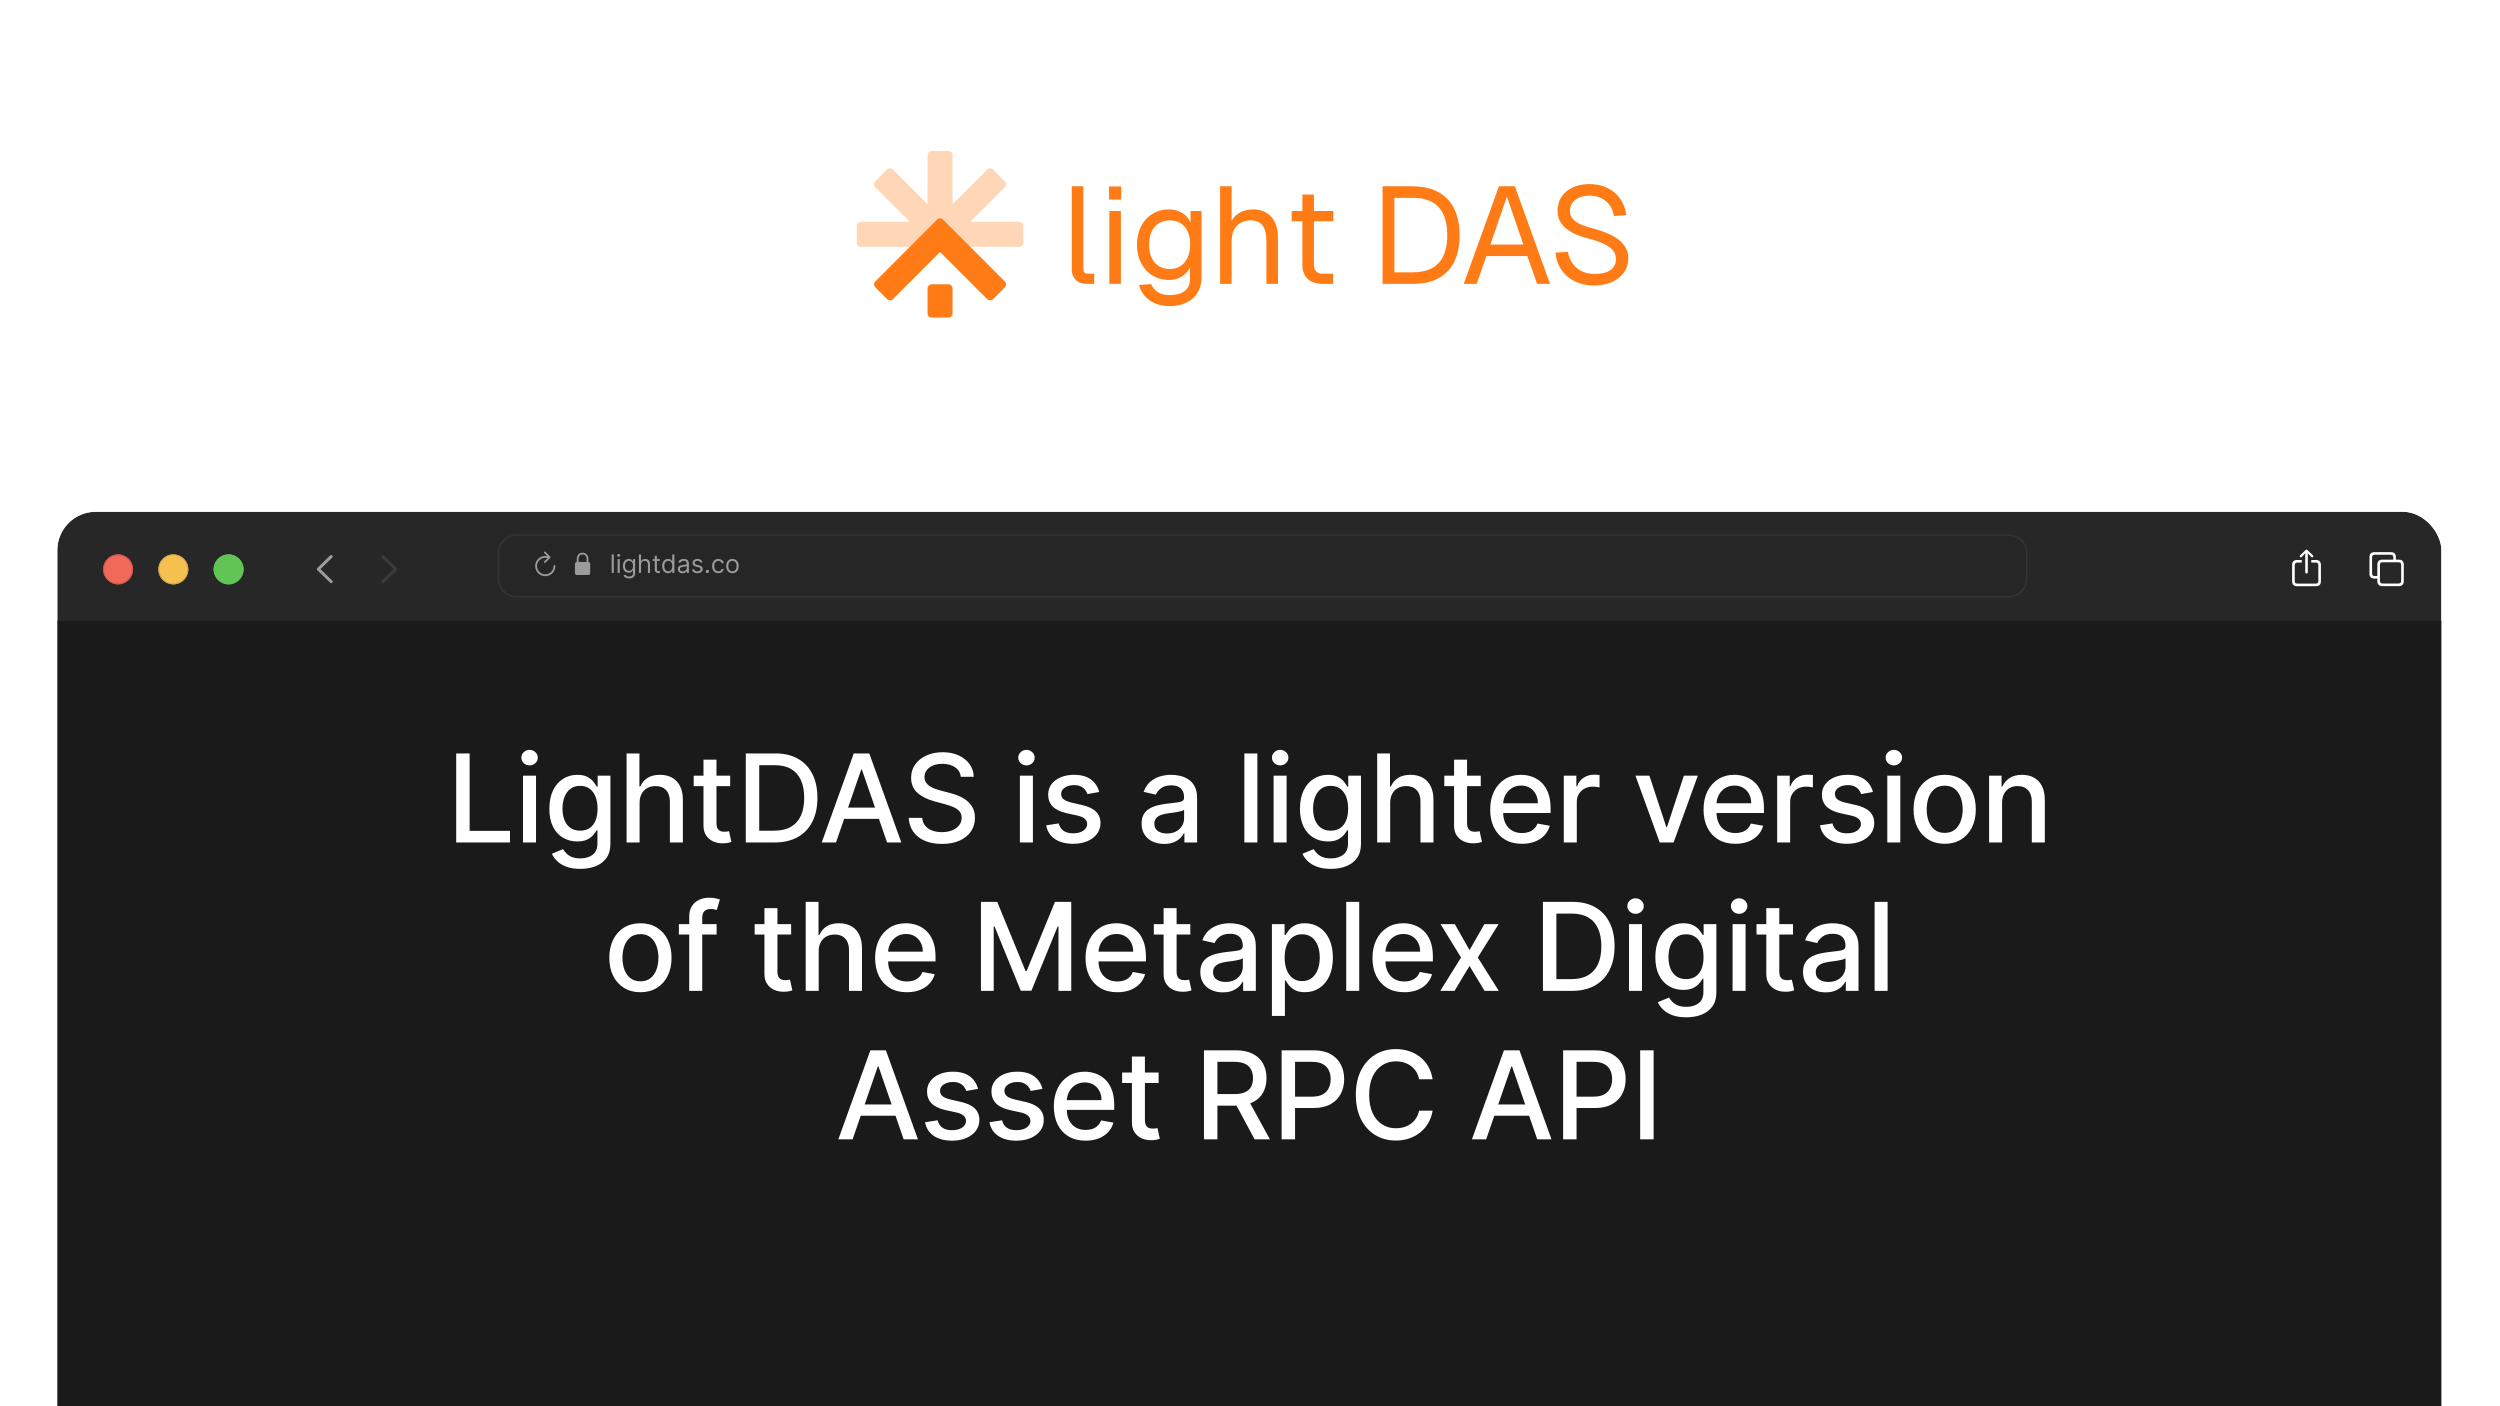 <svg width="1920" height="1080" viewBox="0 0 1920 1080" fill="none" xmlns="http://www.w3.org/2000/svg">
<g clip-path="url(#clip0_1_253)">
<rect width="1920" height="1080" fill="white"/>
<path d="M823.136 143.075H832.001V206.708C832.001 209.03 833.161 210.191 835.483 210.191H840.337V218H834.111C827.568 218 823.136 213.568 823.136 207.131V143.075ZM851.967 162.07H860.831V218H851.967V162.07ZM851.756 153.311V143.18H861.042V153.311H851.756ZM897.887 215.045C883.429 215.045 873.193 203.859 873.193 187.924C873.193 171.99 883.324 160.804 897.781 160.804C905.379 160.804 911.816 164.708 914.349 170.934V162.07H922.791V212.513C922.791 227.287 912.661 235.096 898.098 235.096C886.173 235.096 877.309 228.658 874.776 218.844L884.062 218.211C886.278 223.487 891.133 226.653 898.098 226.653C907.912 226.653 913.927 222.432 913.927 214.518V205.337C911.183 211.246 904.957 215.045 897.887 215.045ZM882.479 187.924C882.479 199.427 888.6 206.603 898.414 206.603C907.806 206.603 913.927 199.427 914.033 187.924C914.244 176.422 908.123 169.246 898.414 169.246C888.6 169.246 882.479 176.422 882.479 187.924ZM937.041 143.075H945.905V169.668C949.071 163.547 955.614 160.804 962.579 160.804C974.187 160.804 981.469 169.035 981.469 182.015V218H972.604V185.181C972.604 174.522 968.7 169.246 960.679 169.246C951.815 169.246 945.905 174.839 945.905 185.181V218H937.041V143.075ZM1000.22 149.406H1009.08V162.07H1023.96V169.879H1009.08V203.12C1009.08 207.764 1011.3 210.191 1015.73 210.191H1023.75V218H1015.73C1005.7 218 1000.22 212.618 1000.22 203.12V169.879H991.986V162.07H1000.22V149.406ZM1085.01 143.075C1108.02 143.075 1121 156.582 1121 180.643C1121 204.598 1108.33 218 1085.65 218H1061.8V143.075H1085.01ZM1070.87 209.136H1085.01C1102.64 209.136 1111.5 199.638 1111.5 180.643C1111.5 161.437 1102.64 151.939 1085.01 151.939H1070.87V209.136ZM1124.15 218L1151.17 143.075H1163.41L1190.42 218H1180.5L1173.01 196.683H1141.56L1134.07 218H1124.15ZM1144.62 187.819H1169.95L1157.29 150.989L1144.62 187.819ZM1204.1 193.412C1206 203.543 1213.18 210.402 1225 210.402C1234.6 210.402 1241.04 206.603 1241.04 199.11C1241.04 191.512 1234.5 186.869 1219.51 183.07C1207.27 180.01 1196.19 173.995 1196.19 161.964C1196.19 149.301 1206.32 141.386 1220.67 141.386C1236.71 141.386 1247.37 151.411 1248.95 165.236L1239.46 165.869C1238.08 156.477 1230.91 150.251 1220.57 150.251C1212.02 150.251 1205.69 154.788 1205.69 161.964C1205.69 171.04 1216.56 173.572 1226.05 176.211C1239.67 180.01 1250.54 186.764 1250.54 198.161C1250.54 212.09 1237.87 219.266 1224.26 219.266C1207.9 219.266 1195.87 209.241 1194.61 194.045L1204.1 193.412Z" fill="#FF7B15"/>
<path fill-rule="evenodd" clip-rule="evenodd" d="M715.561 116C713.795 116 712.363 117.432 712.363 119.198V156.796L685.777 130.21C684.529 128.961 682.504 128.961 681.255 130.21L672.21 139.255C670.961 140.504 670.961 142.529 672.21 143.777L698.796 170.363L661.198 170.363C659.432 170.363 658 171.795 658 173.561V186.352C658 188.118 659.432 189.55 661.198 189.55L782.716 189.55C784.482 189.55 785.913 188.118 785.913 186.352V173.561C785.913 171.795 784.482 170.363 782.716 170.363H745.118L771.703 143.777C772.952 142.529 772.952 140.504 771.703 139.255L762.659 130.21C761.41 128.961 759.385 128.961 758.136 130.21L731.55 156.796V119.198C731.55 117.432 730.118 116 728.352 116H715.561Z" fill="url(#paint0_linear_1_253)" fill-opacity="0.31"/>
<path fill-rule="evenodd" clip-rule="evenodd" d="M685.777 229.703L721.957 193.524L758.136 229.703C759.385 230.952 761.41 230.952 762.659 229.703L771.703 220.659C772.952 219.41 772.952 217.385 771.703 216.136L724.206 168.639C722.957 167.39 720.933 167.39 719.684 168.639L710.639 177.684C710.561 177.762 710.488 177.843 710.419 177.927L672.21 216.136C670.961 217.385 670.961 219.41 672.21 220.659L681.255 229.703C682.504 230.952 684.528 230.952 685.777 229.703ZM715.561 218.331C713.795 218.331 712.363 219.763 712.363 221.529V240.716C712.363 242.482 713.795 243.913 715.561 243.913H728.353C730.119 243.913 731.55 242.482 731.55 240.716V221.529C731.55 219.763 730.119 218.331 728.353 218.331H715.561Z" fill="#FF7B15"/>
<g filter="url(#filter0_d_1_253)">
<g clip-path="url(#clip1_1_253)">
<g filter="url(#filter1_b_1_253)">
<path d="M44 321.004C44 312.718 50.718 306 59.004 306H1860C1868.28 306 1875 312.718 1875 321.004V390.244H44V321.004Z" fill="#272727"/>
<g clip-path="url(#clip2_1_253)">
<path d="M1771.41 353.439C1771.95 353.439 1772.4 352.991 1772.4 352.468V339.677L1772.32 337.808L1773.17 338.693L1775.05 340.71C1775.23 340.91 1775.49 341.009 1775.72 341.009C1776.25 341.009 1776.63 340.636 1776.63 340.125C1776.63 339.863 1776.53 339.664 1776.35 339.477L1772.14 335.417C1771.89 335.168 1771.66 335.081 1771.41 335.081C1771.17 335.081 1770.94 335.168 1770.69 335.417L1766.48 339.477C1766.3 339.664 1766.18 339.863 1766.18 340.125C1766.18 340.636 1766.57 341.009 1767.08 341.009C1767.33 341.009 1767.59 340.91 1767.77 340.71L1769.66 338.693L1770.51 337.808L1770.42 339.677V352.468C1770.42 352.991 1770.88 353.439 1771.41 353.439ZM1764.27 363.191H1778.55C1781.15 363.191 1782.46 361.896 1782.46 359.33V346.9C1782.46 344.335 1781.15 343.039 1778.55 343.039H1775.08V345.045H1778.51C1779.75 345.045 1780.46 345.717 1780.46 347.012V359.218C1780.46 360.513 1779.75 361.186 1778.51 361.186H1764.29C1763.05 361.186 1762.36 360.513 1762.36 359.218V347.012C1762.36 345.717 1763.05 345.045 1764.29 345.045H1767.74V343.039H1764.27C1761.66 343.039 1760.35 344.335 1760.35 346.9V359.33C1760.35 361.896 1761.66 363.191 1764.27 363.191Z" fill="white"/>
<path d="M1823.66 357.349H1825.79V359.254C1825.79 361.82 1827.09 363.115 1829.7 363.115H1842.21C1844.8 363.115 1846.11 361.82 1846.11 359.254V346.65C1846.11 344.084 1844.8 342.789 1842.21 342.789H1840.06V340.884C1840.06 338.318 1838.76 337.023 1836.17 337.023H1823.66C1821.05 337.023 1819.75 338.318 1819.75 340.884V353.488C1819.75 356.053 1821.05 357.349 1823.66 357.349ZM1823.69 355.343C1822.44 355.343 1821.76 354.671 1821.76 353.376V340.996C1821.76 339.7 1822.44 339.028 1823.69 339.028H1836.13C1837.36 339.028 1838.06 339.7 1838.06 340.996V342.789H1829.7C1827.09 342.789 1825.79 344.072 1825.79 346.65V355.343H1823.69ZM1829.73 361.11C1828.49 361.11 1827.8 360.437 1827.8 359.142V346.762C1827.8 345.467 1828.49 344.794 1829.73 344.794H1842.17C1843.4 344.794 1844.1 345.467 1844.1 346.762V359.142C1844.1 360.437 1843.4 361.11 1842.17 361.11H1829.73Z" fill="white"/>
</g>
<g clip-path="url(#clip3_1_253)">
<path d="M253.561 360.526L243.684 350.886C243.447 350.649 243.323 350.363 243.323 350.052C243.323 349.728 243.46 349.416 243.696 349.217L253.561 339.565C253.772 339.353 254.046 339.229 254.37 339.229C255.018 339.229 255.503 339.727 255.503 340.374C255.503 340.673 255.379 340.972 255.18 341.184L246.113 350.052L255.18 358.919C255.379 359.131 255.503 359.418 255.503 359.729C255.503 360.377 255.018 360.862 254.37 360.862C254.046 360.862 253.772 360.738 253.561 360.526Z" fill="#9D9D9D"/>
<path d="M293.989 360.875C294.312 360.875 294.586 360.75 294.798 360.539L304.675 350.886C304.911 350.649 305.036 350.363 305.036 350.052C305.036 349.728 304.911 349.429 304.675 349.217L294.811 339.577C294.586 339.353 294.312 339.229 293.989 339.229C293.341 339.229 292.855 339.727 292.855 340.374C292.855 340.673 292.98 340.972 293.179 341.184L302.246 350.052L293.179 358.919C292.98 359.131 292.855 359.418 292.855 359.729C292.855 360.377 293.341 360.875 293.989 360.875Z" fill="#7A7A7A" fill-opacity="0.25"/>
</g>
<g filter="url(#filter2_i_1_253)">
<path fill-rule="evenodd" clip-rule="evenodd" d="M90.679 361.774C97.041 361.774 102.198 356.617 102.198 350.255C102.198 343.894 97.041 338.737 90.679 338.737C84.318 338.737 79.161 343.894 79.161 350.255C79.161 356.617 84.318 361.774 90.679 361.774Z" fill="#F06959"/>
</g>
<path d="M101.823 350.255C101.823 356.41 96.834 361.399 90.679 361.399C84.525 361.399 79.536 356.41 79.536 350.255C79.536 344.101 84.525 339.112 90.679 339.112C96.834 339.112 101.823 344.101 101.823 350.255Z" stroke="#CE5347" stroke-width="0.75"/>
<g filter="url(#filter3_i_1_253)">
<path fill-rule="evenodd" clip-rule="evenodd" d="M133.116 361.774C139.477 361.774 144.634 356.617 144.634 350.255C144.634 343.894 139.477 338.737 133.116 338.737C126.754 338.737 121.597 343.894 121.597 350.255C121.597 356.617 126.754 361.774 133.116 361.774Z" fill="#F4C151"/>
</g>
<path d="M144.259 350.255C144.259 356.41 139.27 361.399 133.116 361.399C126.961 361.399 121.972 356.41 121.972 350.255C121.972 344.101 126.961 339.112 133.116 339.112C139.27 339.112 144.259 344.101 144.259 350.255Z" stroke="#D6A243" stroke-width="0.75"/>
<g filter="url(#filter4_i_1_253)">
<path fill-rule="evenodd" clip-rule="evenodd" d="M175.552 361.774C181.913 361.774 187.07 356.617 187.07 350.255C187.07 343.894 181.913 338.737 175.552 338.737C169.19 338.737 164.033 343.894 164.033 350.255C164.033 356.617 169.19 361.774 175.552 361.774Z" fill="#61C454"/>
</g>
<path d="M186.695 350.255C186.695 356.41 181.706 361.399 175.552 361.399C169.398 361.399 164.409 356.41 164.409 350.255C164.409 344.101 169.398 339.112 175.552 339.112C181.706 339.112 186.695 344.101 186.695 350.255Z" stroke="#5BC74B" stroke-width="0.75"/>
<path d="M382.893 337.872C382.893 330.171 389.136 323.928 396.836 323.928H1542.62C1550.32 323.928 1556.56 330.171 1556.56 337.872V357.271C1556.56 364.972 1550.32 371.214 1542.62 371.214H396.836C389.135 371.214 382.893 364.972 382.893 357.271V337.872Z" fill="#262626" stroke="#333333" stroke-width="1.212"/>
<path d="M418.446 345.319C418.666 345.319 418.833 345.248 418.956 345.116L422.578 341.477C422.736 341.327 422.798 341.151 422.798 340.949C422.798 340.756 422.719 340.562 422.578 340.422L418.956 336.747C418.833 336.606 418.657 336.536 418.446 336.536C418.051 336.536 417.752 336.852 417.752 337.257C417.752 337.441 417.822 337.617 417.945 337.758L420.292 340.061C419.791 339.973 419.281 339.921 418.771 339.921C414.464 339.921 411 343.376 411 347.684C411 352 414.464 355.464 418.771 355.464C423.079 355.464 426.534 352 426.534 347.684C426.534 347.262 426.236 346.954 425.805 346.954C425.392 346.954 425.119 347.262 425.119 347.684C425.119 351.218 422.297 354.049 418.771 354.049C415.246 354.049 412.415 351.218 412.415 347.684C412.415 344.158 415.246 341.336 418.771 341.336C419.44 341.336 420.055 341.389 420.583 341.503L417.954 344.114C417.822 344.255 417.752 344.431 417.752 344.615C417.752 345.02 418.051 345.319 418.446 345.319Z" fill="#9B9B9B"/>
<path d="M443.222 354.576H451.592C452.726 354.576 453.28 354.014 453.28 352.783V346.33C453.28 345.222 452.823 344.65 451.882 344.554V342.338C451.882 339.024 449.711 337.424 447.407 337.424C445.104 337.424 442.932 339.024 442.932 342.338V344.598C442.071 344.73 441.534 345.292 441.534 346.33V352.783C441.534 354.014 442.088 354.576 443.222 354.576ZM444.348 342.154C444.348 339.947 445.763 338.778 447.407 338.778C449.051 338.778 450.467 339.947 450.467 342.154V344.545L444.348 344.554V342.154Z" fill="#9B9B9B"/>
<path d="M471.411 338.814V353H469.776V338.814H471.411ZM474.327 353V342.361H475.962V353H474.327ZM475.158 340.587C474.84 340.587 474.565 340.479 474.334 340.262C474.108 340.045 473.994 339.784 473.994 339.479C473.994 339.174 474.108 338.913 474.334 338.696C474.565 338.479 474.84 338.371 475.158 338.371C475.477 338.371 475.749 338.479 475.975 338.696C476.206 338.913 476.322 339.174 476.322 339.479C476.322 339.784 476.206 340.045 475.975 340.262C475.749 340.479 475.477 340.587 475.158 340.587ZM483.172 357.211C482.383 357.211 481.704 357.11 481.136 356.907C480.568 356.708 480.094 356.445 479.716 356.117C479.342 355.794 479.044 355.447 478.822 355.078L480.124 354.164C480.272 354.358 480.459 354.579 480.686 354.829C480.912 355.083 481.221 355.302 481.614 355.487C482.011 355.676 482.53 355.771 483.172 355.771C484.031 355.771 484.74 355.563 485.299 355.147C485.857 354.732 486.137 354.081 486.137 353.194V351.033H485.998C485.878 351.227 485.707 351.467 485.486 351.753C485.269 352.035 484.955 352.287 484.544 352.508C484.137 352.725 483.588 352.834 482.895 352.834C482.036 352.834 481.265 352.631 480.582 352.224C479.903 351.818 479.365 351.227 478.968 350.451C478.575 349.675 478.379 348.733 478.379 347.625C478.379 346.535 478.571 345.586 478.954 344.778C479.337 343.965 479.87 343.337 480.554 342.894C481.237 342.446 482.027 342.222 482.923 342.222C483.616 342.222 484.165 342.338 484.571 342.568C484.982 342.795 485.296 343.053 485.513 343.344C485.735 343.631 485.906 343.866 486.026 344.051H486.192V342.361H487.772V353.305C487.772 354.219 487.564 354.963 487.148 355.535C486.737 356.112 486.183 356.535 485.486 356.803C484.793 357.075 484.022 357.211 483.172 357.211ZM483.117 351.365C483.773 351.365 484.327 351.215 484.779 350.915C485.232 350.615 485.576 350.183 485.811 349.62C486.047 349.056 486.165 348.382 486.165 347.597C486.165 346.831 486.049 346.154 485.818 345.568C485.587 344.981 485.246 344.522 484.793 344.189C484.341 343.857 483.782 343.691 483.117 343.691C482.424 343.691 481.847 343.866 481.385 344.217C480.928 344.568 480.584 345.039 480.353 345.63C480.127 346.221 480.014 346.877 480.014 347.597C480.014 348.336 480.129 348.989 480.36 349.557C480.595 350.121 480.942 350.564 481.399 350.887C481.861 351.206 482.433 351.365 483.117 351.365ZM492.321 346.6V353H490.686V338.814H492.321V344.023H492.459C492.708 343.473 493.082 343.037 493.581 342.714C494.085 342.386 494.754 342.222 495.59 342.222C496.315 342.222 496.95 342.368 497.495 342.658C498.04 342.945 498.462 343.386 498.762 343.981C499.067 344.573 499.22 345.325 499.22 346.24V353H497.585V346.35C497.585 345.505 497.365 344.852 496.927 344.39C496.493 343.924 495.89 343.691 495.119 343.691C494.583 343.691 494.103 343.804 493.678 344.03C493.258 344.256 492.925 344.586 492.681 345.02C492.441 345.455 492.321 345.981 492.321 346.6ZM506.759 342.361V343.746H501.245V342.361H506.759ZM502.852 339.812H504.487V349.952C504.487 350.414 504.554 350.76 504.688 350.991C504.827 351.218 505.002 351.37 505.214 351.448C505.432 351.522 505.66 351.559 505.9 351.559C506.08 351.559 506.228 351.55 506.344 351.532C506.459 351.508 506.551 351.49 506.621 351.476L506.953 352.945C506.842 352.986 506.688 353.028 506.489 353.069C506.29 353.115 506.039 353.139 505.734 353.139C505.272 353.139 504.82 353.039 504.376 352.841C503.938 352.642 503.573 352.34 503.282 351.933C502.996 351.527 502.852 351.014 502.852 350.396V339.812ZM513.043 353.222C512.157 353.222 511.374 352.998 510.695 352.55C510.016 352.097 509.485 351.46 509.102 350.638C508.719 349.811 508.527 348.835 508.527 347.708C508.527 346.591 508.719 345.621 509.102 344.799C509.485 343.977 510.019 343.342 510.702 342.894C511.385 342.446 512.175 342.222 513.071 342.222C513.764 342.222 514.311 342.338 514.713 342.568C515.119 342.795 515.428 343.053 515.641 343.344C515.858 343.631 516.026 343.866 516.146 344.051H516.285V338.814H517.92V353H516.34V351.365H516.146C516.026 351.559 515.855 351.804 515.634 352.1C515.412 352.39 515.096 352.651 514.685 352.882C514.274 353.109 513.727 353.222 513.043 353.222ZM513.265 351.753C513.921 351.753 514.475 351.582 514.927 351.241C515.38 350.894 515.724 350.416 515.959 349.807C516.195 349.193 516.313 348.484 516.313 347.68C516.313 346.886 516.197 346.191 515.966 345.595C515.735 344.995 515.394 344.529 514.941 344.196C514.489 343.859 513.93 343.691 513.265 343.691C512.572 343.691 511.995 343.868 511.533 344.224C511.076 344.575 510.732 345.053 510.501 345.658C510.275 346.258 510.162 346.932 510.162 347.68C510.162 348.438 510.277 349.126 510.508 349.744C510.744 350.359 511.09 350.848 511.547 351.213C512.009 351.573 512.581 351.753 513.265 351.753ZM524.193 353.249C523.519 353.249 522.907 353.122 522.358 352.868C521.808 352.61 521.372 352.238 521.049 351.753C520.725 351.264 520.564 350.673 520.564 349.98C520.564 349.37 520.684 348.876 520.924 348.498C521.164 348.114 521.485 347.814 521.887 347.597C522.289 347.38 522.732 347.219 523.217 347.112C523.706 347.001 524.198 346.914 524.692 346.849C525.339 346.766 525.863 346.704 526.264 346.662C526.671 346.616 526.966 346.54 527.151 346.434C527.34 346.327 527.435 346.143 527.435 345.879V345.824C527.435 345.141 527.248 344.609 526.874 344.231C526.505 343.852 525.944 343.663 525.191 343.663C524.41 343.663 523.799 343.834 523.355 344.175C522.912 344.517 522.6 344.882 522.42 345.27L520.869 344.716C521.146 344.069 521.515 343.566 521.977 343.206C522.443 342.841 522.951 342.587 523.501 342.444C524.055 342.296 524.6 342.222 525.135 342.222C525.477 342.222 525.87 342.264 526.313 342.347C526.761 342.425 527.193 342.589 527.608 342.839C528.028 343.088 528.377 343.464 528.654 343.968C528.931 344.471 529.07 345.145 529.07 345.99V353H527.435V351.559H527.352C527.241 351.79 527.056 352.037 526.798 352.3C526.539 352.564 526.195 352.788 525.766 352.972C525.336 353.157 524.812 353.249 524.193 353.249ZM524.443 351.781C525.089 351.781 525.634 351.654 526.077 351.4C526.525 351.146 526.862 350.818 527.089 350.416C527.32 350.015 527.435 349.592 527.435 349.149V347.653C527.366 347.736 527.213 347.812 526.978 347.881C526.747 347.946 526.479 348.004 526.174 348.054C525.874 348.101 525.581 348.142 525.295 348.179C525.013 348.211 524.784 348.239 524.609 348.262C524.184 348.318 523.787 348.408 523.418 348.532C523.053 348.652 522.757 348.835 522.531 349.079C522.309 349.32 522.199 349.647 522.199 350.063C522.199 350.631 522.409 351.061 522.829 351.351C523.254 351.638 523.792 351.781 524.443 351.781ZM539.512 344.743L538.043 345.159C537.951 344.914 537.815 344.676 537.635 344.446C537.459 344.21 537.219 344.016 536.914 343.864C536.609 343.711 536.219 343.635 535.744 343.635C535.092 343.635 534.55 343.785 534.116 344.085C533.686 344.381 533.472 344.757 533.472 345.214C533.472 345.621 533.619 345.942 533.915 346.177C534.21 346.413 534.672 346.609 535.3 346.766L536.88 347.154C537.831 347.385 538.54 347.738 539.006 348.214C539.472 348.685 539.706 349.292 539.706 350.035C539.706 350.645 539.53 351.19 539.179 351.67C538.833 352.15 538.348 352.529 537.725 352.806C537.101 353.083 536.376 353.222 535.55 353.222C534.464 353.222 533.566 352.986 532.855 352.515C532.144 352.044 531.694 351.356 531.504 350.451L533.056 350.063C533.204 350.636 533.483 351.065 533.894 351.351C534.31 351.638 534.852 351.781 535.522 351.781C536.284 351.781 536.889 351.619 537.337 351.296C537.789 350.968 538.016 350.576 538.016 350.118C538.016 349.749 537.886 349.44 537.628 349.19C537.369 348.936 536.972 348.747 536.436 348.622L534.663 348.207C533.689 347.976 532.973 347.618 532.516 347.133C532.063 346.644 531.837 346.032 531.837 345.298C531.837 344.697 532.005 344.166 532.343 343.704C532.684 343.243 533.148 342.88 533.735 342.617C534.326 342.354 534.995 342.222 535.744 342.222C536.796 342.222 537.623 342.453 538.223 342.915C538.828 343.377 539.258 343.986 539.512 344.743ZM543.28 353.111C542.938 353.111 542.645 352.988 542.4 352.744C542.155 352.499 542.033 352.206 542.033 351.864C542.033 351.522 542.155 351.229 542.4 350.984C542.645 350.74 542.938 350.617 543.28 350.617C543.621 350.617 543.915 350.74 544.159 350.984C544.404 351.229 544.526 351.522 544.526 351.864C544.526 352.09 544.469 352.298 544.353 352.487C544.242 352.677 544.092 352.829 543.903 352.945C543.718 353.055 543.511 353.111 543.28 353.111ZM551.704 353.222C550.707 353.222 549.848 352.986 549.127 352.515C548.407 352.044 547.853 351.395 547.465 350.569C547.077 349.742 546.883 348.798 546.883 347.736C546.883 346.655 547.082 345.702 547.479 344.875C547.881 344.044 548.439 343.395 549.155 342.929C549.876 342.458 550.716 342.222 551.676 342.222C552.425 342.222 553.099 342.361 553.699 342.638C554.299 342.915 554.791 343.303 555.174 343.801C555.558 344.3 555.796 344.882 555.888 345.547H554.253C554.129 345.062 553.851 344.633 553.422 344.259C552.997 343.88 552.425 343.691 551.704 343.691C551.067 343.691 550.508 343.857 550.028 344.189C549.552 344.517 549.181 344.981 548.913 345.582C548.65 346.177 548.518 346.877 548.518 347.68C548.518 348.502 548.647 349.218 548.906 349.828C549.169 350.437 549.538 350.91 550.014 351.248C550.494 351.585 551.058 351.753 551.704 351.753C552.129 351.753 552.515 351.679 552.861 351.532C553.207 351.384 553.5 351.171 553.741 350.894C553.981 350.617 554.152 350.285 554.253 349.897H555.888C555.796 350.525 555.567 351.091 555.202 351.594C554.842 352.093 554.364 352.49 553.768 352.785C553.177 353.076 552.489 353.222 551.704 353.222ZM562.522 353.222C561.561 353.222 560.719 352.993 559.994 352.536C559.273 352.079 558.71 351.439 558.303 350.617C557.902 349.795 557.701 348.835 557.701 347.736C557.701 346.627 557.902 345.66 558.303 344.833C558.71 344.007 559.273 343.365 559.994 342.908C560.719 342.451 561.561 342.222 562.522 342.222C563.482 342.222 564.323 342.451 565.043 342.908C565.768 343.365 566.332 344.007 566.733 344.833C567.14 345.66 567.343 346.627 567.343 347.736C567.343 348.835 567.14 349.795 566.733 350.617C566.332 351.439 565.768 352.079 565.043 352.536C564.323 352.993 563.482 353.222 562.522 353.222ZM562.522 351.753C563.251 351.753 563.852 351.566 564.323 351.192C564.794 350.818 565.142 350.326 565.369 349.717C565.595 349.107 565.708 348.447 565.708 347.736C565.708 347.025 565.595 346.362 565.369 345.748C565.142 345.134 564.794 344.637 564.323 344.259C563.852 343.88 563.251 343.691 562.522 343.691C561.792 343.691 561.192 343.88 560.721 344.259C560.25 344.637 559.901 345.134 559.675 345.748C559.449 346.362 559.336 347.025 559.336 347.736C559.336 348.447 559.449 349.107 559.675 349.717C559.901 350.326 560.25 350.818 560.721 351.192C561.192 351.566 561.792 351.753 562.522 351.753Z" fill="#9B9B9B"/>
</g>
<g clip-path="url(#clip4_1_253)">
<rect width="1831" height="2051.44" transform="translate(44 389.858)" fill="#1A1A1A"/>
</g>
</g>
</g>
<path d="M350.363 647V578.636H360.678V638.121H391.655V647H350.363ZM401.681 647V595.727H411.662V647H401.681ZM406.721 587.816C404.985 587.816 403.494 587.237 402.248 586.08C401.024 584.901 400.412 583.499 400.412 581.874C400.412 580.228 401.024 578.826 402.248 577.668C403.494 576.489 404.985 575.899 406.721 575.899C408.457 575.899 409.937 576.489 411.161 577.668C412.407 578.826 413.03 580.228 413.03 581.874C413.03 583.499 412.407 584.901 411.161 586.08C409.937 587.237 408.457 587.816 406.721 587.816ZM445.646 667.295C441.574 667.295 438.069 666.761 435.131 665.693C432.216 664.625 429.835 663.212 427.988 661.454C426.141 659.696 424.761 657.771 423.849 655.679L432.427 652.141C433.028 653.12 433.829 654.155 434.831 655.245C435.854 656.358 437.234 657.304 438.97 658.082C440.728 658.861 442.987 659.251 445.746 659.251C449.529 659.251 452.656 658.327 455.126 656.48C457.596 654.655 458.832 651.74 458.832 647.734V637.653H458.197C457.596 638.744 456.729 639.957 455.594 641.292C454.481 642.627 452.945 643.784 450.987 644.763C449.029 645.743 446.481 646.232 443.343 646.232C439.293 646.232 435.643 645.286 432.394 643.395C429.167 641.481 426.608 638.666 424.716 634.95C422.847 631.211 421.912 626.616 421.912 621.163C421.912 615.711 422.836 611.038 424.683 607.143C426.552 603.249 429.112 600.267 432.361 598.197C435.61 596.106 439.293 595.06 443.41 595.06C446.592 595.06 449.162 595.594 451.121 596.662C453.079 597.708 454.603 598.932 455.694 600.334C456.806 601.736 457.663 602.971 458.264 604.039H458.998V595.727H468.779V648.135C468.779 652.541 467.755 656.157 465.708 658.984C463.661 661.81 460.89 663.902 457.396 665.259C453.925 666.617 450.008 667.295 445.646 667.295ZM445.546 637.954C448.417 637.954 450.842 637.286 452.823 635.951C454.826 634.594 456.339 632.657 457.363 630.143C458.409 627.606 458.932 624.568 458.932 621.03C458.932 617.58 458.42 614.543 457.396 611.917C456.372 609.291 454.87 607.244 452.89 605.775C450.909 604.284 448.461 603.538 445.546 603.538C442.542 603.538 440.038 604.317 438.035 605.875C436.033 607.411 434.519 609.502 433.496 612.151C432.494 614.799 431.993 617.759 431.993 621.03C431.993 624.39 432.505 627.339 433.529 629.876C434.553 632.413 436.066 634.393 438.069 635.817C440.094 637.242 442.586 637.954 445.546 637.954ZM491.205 616.557V647H481.225V578.636H491.072V604.072H491.706C492.908 601.313 494.744 599.121 497.214 597.496C499.684 595.872 502.911 595.06 506.894 595.06C510.41 595.06 513.481 595.783 516.107 597.229C518.756 598.676 520.803 600.835 522.249 603.705C523.718 606.554 524.453 610.114 524.453 614.387V647H514.472V615.589C514.472 611.828 513.504 608.913 511.568 606.843C509.632 604.751 506.939 603.705 503.49 603.705C501.131 603.705 499.016 604.206 497.147 605.207C495.3 606.209 493.842 607.678 492.774 609.614C491.728 611.527 491.205 613.842 491.205 616.557ZM560.765 595.727V603.739H532.759V595.727H560.765ZM540.27 583.443H550.251V631.945C550.251 633.881 550.54 635.339 551.118 636.318C551.697 637.275 552.443 637.932 553.355 638.288C554.29 638.621 555.302 638.788 556.393 638.788C557.194 638.788 557.895 638.733 558.496 638.621C559.096 638.51 559.564 638.421 559.898 638.354L561.7 646.599C561.121 646.822 560.298 647.045 559.23 647.267C558.162 647.512 556.827 647.645 555.224 647.668C552.598 647.712 550.15 647.245 547.88 646.266C545.611 645.286 543.775 643.773 542.373 641.726C540.971 639.679 540.27 637.108 540.27 634.015V583.443ZM594.9 647H572.769V578.636H595.601C602.3 578.636 608.052 580.005 612.859 582.742C617.666 585.457 621.349 589.363 623.908 594.459C626.489 599.533 627.78 605.619 627.78 612.718C627.78 619.839 626.478 625.959 623.875 631.077C621.293 636.196 617.555 640.135 612.659 642.894C607.763 645.631 601.843 647 594.9 647ZM583.083 637.987H594.333C599.54 637.987 603.868 637.008 607.318 635.05C610.767 633.069 613.349 630.21 615.062 626.471C616.776 622.71 617.632 618.126 617.632 612.718C617.632 607.355 616.776 602.804 615.062 599.065C613.371 595.327 610.845 592.489 607.485 590.553C604.124 588.617 599.952 587.649 594.967 587.649H583.083V637.987ZM642.045 647H631.096L655.698 578.636H667.615L692.216 647H681.267L661.94 591.054H661.406L642.045 647ZM643.881 620.229H679.398V628.908H643.881V620.229ZM737.884 596.595C737.528 593.435 736.059 590.987 733.478 589.251C730.896 587.493 727.647 586.614 723.731 586.614C720.927 586.614 718.501 587.059 716.454 587.95C714.406 588.817 712.815 590.019 711.68 591.555C710.567 593.068 710.011 594.793 710.011 596.729C710.011 598.353 710.389 599.755 711.146 600.935C711.925 602.114 712.938 603.104 714.184 603.906C715.452 604.684 716.81 605.341 718.256 605.875C719.703 606.387 721.094 606.81 722.429 607.143L729.105 608.879C731.286 609.413 733.522 610.137 735.814 611.049C738.107 611.961 740.232 613.163 742.19 614.654C744.148 616.145 745.728 617.992 746.93 620.195C748.154 622.398 748.766 625.036 748.766 628.107C748.766 631.979 747.765 635.417 745.762 638.421C743.781 641.425 740.899 643.795 737.116 645.531C733.355 647.267 728.804 648.135 723.464 648.135C718.345 648.135 713.917 647.323 710.178 645.698C706.439 644.074 703.513 641.77 701.399 638.788C699.285 635.784 698.116 632.223 697.894 628.107H708.242C708.442 630.577 709.243 632.635 710.645 634.282C712.07 635.906 713.883 637.119 716.086 637.92C718.312 638.699 720.749 639.089 723.397 639.089C726.312 639.089 728.905 638.633 731.174 637.72C733.467 636.786 735.269 635.495 736.582 633.848C737.895 632.179 738.552 630.232 738.552 628.006C738.552 625.981 737.973 624.323 736.816 623.033C735.681 621.742 734.134 620.674 732.176 619.828C730.24 618.982 728.048 618.237 725.6 617.592L717.522 615.388C712.047 613.897 707.708 611.705 704.503 608.812C701.321 605.92 699.73 602.092 699.73 597.33C699.73 593.391 700.798 589.952 702.934 587.015C705.071 584.077 707.964 581.796 711.613 580.172C715.263 578.525 719.38 577.702 723.964 577.702C728.593 577.702 732.677 578.514 736.215 580.138C739.776 581.763 742.58 584 744.627 586.848C746.674 589.674 747.742 592.923 747.831 596.595H737.884ZM783.288 647V595.727H793.269V647H783.288ZM788.328 587.816C786.592 587.816 785.101 587.237 783.855 586.08C782.631 584.901 782.019 583.499 782.019 581.874C782.019 580.228 782.631 578.826 783.855 577.668C785.101 576.489 786.592 575.899 788.328 575.899C790.064 575.899 791.544 576.489 792.768 577.668C794.014 578.826 794.637 580.228 794.637 581.874C794.637 583.499 794.014 584.901 792.768 586.08C791.544 587.237 790.064 587.816 788.328 587.816ZM844.177 608.245L835.131 609.847C834.753 608.69 834.152 607.589 833.328 606.543C832.527 605.497 831.437 604.64 830.057 603.972C828.677 603.305 826.953 602.971 824.883 602.971C822.057 602.971 819.698 603.605 817.806 604.874C815.915 606.12 814.969 607.733 814.969 609.714C814.969 611.427 815.603 612.807 816.872 613.853C818.14 614.899 820.188 615.756 823.014 616.423L831.159 618.293C835.876 619.383 839.393 621.063 841.707 623.333C844.021 625.603 845.179 628.552 845.179 632.179C845.179 635.25 844.288 637.987 842.508 640.391C840.75 642.772 838.291 644.641 835.131 645.999C831.993 647.356 828.355 648.035 824.215 648.035C818.474 648.035 813.79 646.811 810.162 644.363C806.535 641.893 804.309 638.388 803.486 633.848L813.133 632.379C813.734 634.894 814.969 636.797 816.838 638.087C818.708 639.356 821.144 639.99 824.149 639.99C827.42 639.99 830.035 639.311 831.993 637.954C833.951 636.574 834.931 634.894 834.931 632.913C834.931 631.311 834.33 629.965 833.128 628.874C831.949 627.784 830.135 626.96 827.687 626.404L819.008 624.501C814.224 623.411 810.685 621.675 808.393 619.294C806.123 616.913 804.988 613.897 804.988 610.248C804.988 607.221 805.834 604.573 807.525 602.303C809.216 600.033 811.553 598.264 814.535 596.996C817.517 595.705 820.933 595.06 824.783 595.06C830.324 595.06 834.686 596.261 837.868 598.665C841.05 601.046 843.153 604.239 844.177 608.245ZM894.071 648.135C890.821 648.135 887.884 647.534 885.258 646.332C882.632 645.108 880.551 643.339 879.016 641.025C877.503 638.71 876.746 635.873 876.746 632.513C876.746 629.62 877.302 627.239 878.415 625.369C879.528 623.5 881.03 622.02 882.921 620.93C884.813 619.839 886.927 619.016 889.264 618.46C891.6 617.903 893.981 617.48 896.407 617.191C899.478 616.835 901.971 616.546 903.884 616.323C905.798 616.078 907.189 615.689 908.057 615.155C908.925 614.621 909.359 613.753 909.359 612.551V612.317C909.359 609.402 908.535 607.143 906.889 605.541C905.264 603.939 902.838 603.138 899.612 603.138C896.251 603.138 893.603 603.883 891.667 605.374C889.753 606.843 888.429 608.479 887.695 610.281L878.315 608.145C879.428 605.029 881.052 602.515 883.188 600.601C885.347 598.665 887.828 597.263 890.632 596.395C893.436 595.505 896.385 595.06 899.478 595.06C901.526 595.06 903.695 595.304 905.987 595.794C908.302 596.261 910.46 597.129 912.463 598.398C914.488 599.666 916.146 601.48 917.437 603.839C918.728 606.175 919.373 609.213 919.373 612.952V647H909.626V639.99H909.225C908.58 641.281 907.612 642.549 906.321 643.795C905.03 645.042 903.373 646.076 901.347 646.9C899.322 647.723 896.897 648.135 894.071 648.135ZM896.24 640.124C899 640.124 901.359 639.578 903.317 638.488C905.298 637.397 906.8 635.973 907.823 634.215C908.869 632.435 909.392 630.532 909.392 628.507V621.898C909.036 622.254 908.346 622.588 907.323 622.899C906.321 623.188 905.175 623.444 903.884 623.667C902.594 623.867 901.336 624.056 900.112 624.234C898.888 624.39 897.865 624.524 897.041 624.635C895.105 624.88 893.336 625.291 891.734 625.87C890.154 626.449 888.885 627.283 887.928 628.374C886.994 629.442 886.526 630.866 886.526 632.646C886.526 635.116 887.439 636.986 889.264 638.254C891.088 639.5 893.414 640.124 896.24 640.124ZM965.645 578.636V647H955.664V578.636H965.645ZM978.132 647V595.727H988.113V647H978.132ZM983.173 587.816C981.437 587.816 979.946 587.237 978.7 586.08C977.476 584.901 976.864 583.499 976.864 581.874C976.864 580.228 977.476 578.826 978.7 577.668C979.946 576.489 981.437 575.899 983.173 575.899C984.908 575.899 986.388 576.489 987.612 577.668C988.858 578.826 989.482 580.228 989.482 581.874C989.482 583.499 988.858 584.901 987.612 586.08C986.388 587.237 984.908 587.816 983.173 587.816ZM1022.1 667.295C1018.03 667.295 1014.52 666.761 1011.58 665.693C1008.67 664.625 1006.29 663.212 1004.44 661.454C1002.59 659.696 1001.21 657.771 1000.3 655.679L1008.88 652.141C1009.48 653.12 1010.28 654.155 1011.28 655.245C1012.31 656.358 1013.69 657.304 1015.42 658.082C1017.18 658.861 1019.44 659.251 1022.2 659.251C1025.98 659.251 1029.11 658.327 1031.58 656.48C1034.05 654.655 1035.28 651.74 1035.28 647.734V637.653H1034.65C1034.05 638.744 1033.18 639.957 1032.04 641.292C1030.93 642.627 1029.4 643.784 1027.44 644.763C1025.48 645.743 1022.93 646.232 1019.79 646.232C1015.74 646.232 1012.09 645.286 1008.85 643.395C1005.62 641.481 1003.06 638.666 1001.17 634.95C999.298 631.211 998.364 626.616 998.364 621.163C998.364 615.711 999.287 611.038 1001.13 607.143C1003 603.249 1005.56 600.267 1008.81 598.197C1012.06 596.106 1015.74 595.06 1019.86 595.06C1023.04 595.06 1025.61 595.594 1027.57 596.662C1029.53 597.708 1031.05 598.932 1032.15 600.334C1033.26 601.736 1034.11 602.971 1034.72 604.039H1035.45V595.727H1045.23V648.135C1045.23 652.541 1044.21 656.157 1042.16 658.984C1040.11 661.81 1037.34 663.902 1033.85 665.259C1030.38 666.617 1026.46 667.295 1022.1 667.295ZM1022 637.954C1024.87 637.954 1027.29 637.286 1029.27 635.951C1031.28 634.594 1032.79 632.657 1033.81 630.143C1034.86 627.606 1035.38 624.568 1035.38 621.03C1035.38 617.58 1034.87 614.543 1033.85 611.917C1032.82 609.291 1031.32 607.244 1029.34 605.775C1027.36 604.284 1024.91 603.538 1022 603.538C1018.99 603.538 1016.49 604.317 1014.49 605.875C1012.48 607.411 1010.97 609.502 1009.95 612.151C1008.95 614.799 1008.44 617.759 1008.44 621.03C1008.44 624.39 1008.96 627.339 1009.98 629.876C1011 632.413 1012.52 634.393 1014.52 635.817C1016.55 637.242 1019.04 637.954 1022 637.954ZM1067.66 616.557V647H1057.68V578.636H1067.52V604.072H1068.16C1069.36 601.313 1071.2 599.121 1073.67 597.496C1076.14 595.872 1079.36 595.06 1083.35 595.06C1086.86 595.06 1089.93 595.783 1092.56 597.229C1095.21 598.676 1097.25 600.835 1098.7 603.705C1100.17 606.554 1100.9 610.114 1100.9 614.387V647H1090.92V615.589C1090.92 611.828 1089.96 608.913 1088.02 606.843C1086.08 604.751 1083.39 603.705 1079.94 603.705C1077.58 603.705 1075.47 604.206 1073.6 605.207C1071.75 606.209 1070.29 607.678 1069.23 609.614C1068.18 611.527 1067.66 613.842 1067.66 616.557ZM1137.22 595.727V603.739H1109.21V595.727H1137.22ZM1116.72 583.443H1126.7V631.945C1126.7 633.881 1126.99 635.339 1127.57 636.318C1128.15 637.275 1128.89 637.932 1129.81 638.288C1130.74 638.621 1131.75 638.788 1132.84 638.788C1133.65 638.788 1134.35 638.733 1134.95 638.621C1135.55 638.51 1136.02 638.421 1136.35 638.354L1138.15 646.599C1137.57 646.822 1136.75 647.045 1135.68 647.267C1134.61 647.512 1133.28 647.645 1131.68 647.668C1129.05 647.712 1126.6 647.245 1124.33 646.266C1122.06 645.286 1120.23 643.773 1118.82 641.726C1117.42 639.679 1116.72 637.108 1116.72 634.015V583.443ZM1168.86 648.035C1163.81 648.035 1159.46 646.955 1155.81 644.797C1152.19 642.616 1149.38 639.556 1147.4 635.617C1145.44 631.656 1144.46 627.016 1144.46 621.697C1144.46 616.446 1145.44 611.817 1147.4 607.811C1149.38 603.805 1152.14 600.679 1155.68 598.431C1159.24 596.183 1163.4 595.06 1168.16 595.06C1171.06 595.06 1173.86 595.538 1176.58 596.495C1179.29 597.452 1181.73 598.954 1183.89 601.001C1186.04 603.049 1187.75 605.708 1188.99 608.979C1190.24 612.228 1190.86 616.179 1190.86 620.83V624.368H1150.1V616.891H1181.08C1181.08 614.265 1180.55 611.939 1179.48 609.914C1178.41 607.867 1176.91 606.253 1174.97 605.074C1173.06 603.894 1170.81 603.305 1168.23 603.305C1165.43 603.305 1162.98 603.995 1160.89 605.374C1158.82 606.732 1157.21 608.512 1156.08 610.715C1154.97 612.896 1154.41 615.266 1154.41 617.825V623.667C1154.41 627.094 1155.01 630.009 1156.21 632.413C1157.44 634.816 1159.14 636.652 1161.32 637.92C1163.5 639.167 1166.05 639.79 1168.96 639.79C1170.86 639.79 1172.58 639.523 1174.14 638.989C1175.7 638.432 1177.04 637.609 1178.18 636.518C1179.31 635.428 1180.18 634.082 1180.78 632.479L1190.23 634.182C1189.47 636.964 1188.11 639.4 1186.16 641.492C1184.22 643.562 1181.78 645.175 1178.85 646.332C1175.93 647.467 1172.6 648.035 1168.86 648.035ZM1201 647V595.727H1210.64V603.872H1211.18C1212.11 601.113 1213.76 598.943 1216.12 597.363C1218.5 595.761 1221.19 594.96 1224.2 594.96C1224.82 594.96 1225.55 594.982 1226.4 595.026C1227.27 595.071 1227.95 595.126 1228.44 595.193V604.74C1228.03 604.629 1227.32 604.506 1226.3 604.373C1225.28 604.217 1224.25 604.139 1223.23 604.139C1220.87 604.139 1218.77 604.64 1216.92 605.641C1215.09 606.621 1213.65 607.989 1212.58 609.747C1211.51 611.483 1210.98 613.464 1210.98 615.689V647H1201ZM1303.93 595.727L1285.34 647H1274.66L1256.03 595.727H1266.75L1279.73 635.183H1280.26L1293.22 595.727H1303.93ZM1332.73 648.035C1327.67 648.035 1323.32 646.955 1319.67 644.797C1316.05 642.616 1313.24 639.556 1311.26 635.617C1309.3 631.656 1308.32 627.016 1308.32 621.697C1308.32 616.446 1309.3 611.817 1311.26 607.811C1313.24 603.805 1316 600.679 1319.54 598.431C1323.1 596.183 1327.26 595.06 1332.02 595.06C1334.92 595.06 1337.72 595.538 1340.44 596.495C1343.15 597.452 1345.59 598.954 1347.75 601.001C1349.91 603.049 1351.61 605.708 1352.85 608.979C1354.1 612.228 1354.72 616.179 1354.72 620.83V624.368H1313.97V616.891H1344.94C1344.94 614.265 1344.41 611.939 1343.34 609.914C1342.27 607.867 1340.77 606.253 1338.83 605.074C1336.92 603.894 1334.67 603.305 1332.09 603.305C1329.29 603.305 1326.84 603.995 1324.75 605.374C1322.68 606.732 1321.08 608.512 1319.94 610.715C1318.83 612.896 1318.27 615.266 1318.27 617.825V623.667C1318.27 627.094 1318.87 630.009 1320.07 632.413C1321.3 634.816 1323 636.652 1325.18 637.92C1327.36 639.167 1329.91 639.79 1332.83 639.79C1334.72 639.79 1336.44 639.523 1338 638.989C1339.56 638.432 1340.9 637.609 1342.04 636.518C1343.17 635.428 1344.04 634.082 1344.64 632.479L1354.09 634.182C1353.33 636.964 1351.98 639.4 1350.02 641.492C1348.08 643.562 1345.64 645.175 1342.71 646.332C1339.79 647.467 1336.46 648.035 1332.73 648.035ZM1364.86 647V595.727H1374.5V603.872H1375.04C1375.97 601.113 1377.62 598.943 1379.98 597.363C1382.36 595.761 1385.05 594.96 1388.06 594.96C1388.68 594.96 1389.41 594.982 1390.26 595.026C1391.13 595.071 1391.81 595.126 1392.3 595.193V604.74C1391.9 604.629 1391.18 604.506 1390.16 604.373C1389.14 604.217 1388.11 604.139 1387.09 604.139C1384.73 604.139 1382.63 604.64 1380.78 605.641C1378.96 606.621 1377.51 607.989 1376.44 609.747C1375.37 611.483 1374.84 613.464 1374.84 615.689V647H1364.86ZM1438.41 608.245L1429.37 609.847C1428.99 608.69 1428.39 607.589 1427.57 606.543C1426.77 605.497 1425.67 604.64 1424.29 603.972C1422.92 603.305 1421.19 602.971 1419.12 602.971C1416.29 602.971 1413.94 603.605 1412.04 604.874C1410.15 606.12 1409.21 607.733 1409.21 609.714C1409.21 611.427 1409.84 612.807 1411.11 613.853C1412.38 614.899 1414.43 615.756 1417.25 616.423L1425.4 618.293C1430.11 619.383 1433.63 621.063 1435.94 623.333C1438.26 625.603 1439.42 628.552 1439.42 632.179C1439.42 635.25 1438.53 637.987 1436.75 640.391C1434.99 642.772 1432.53 644.641 1429.37 645.999C1426.23 647.356 1422.59 648.035 1418.45 648.035C1412.71 648.035 1408.03 646.811 1404.4 644.363C1400.77 641.893 1398.55 638.388 1397.72 633.848L1407.37 632.379C1407.97 634.894 1409.21 636.797 1411.08 638.087C1412.95 639.356 1415.38 639.99 1418.39 639.99C1421.66 639.99 1424.27 639.311 1426.23 637.954C1428.19 636.574 1429.17 634.894 1429.17 632.913C1429.17 631.311 1428.57 629.965 1427.37 628.874C1426.19 627.784 1424.37 626.96 1421.92 626.404L1413.25 624.501C1408.46 623.411 1404.92 621.675 1402.63 619.294C1400.36 616.913 1399.23 613.897 1399.23 610.248C1399.23 607.221 1400.07 604.573 1401.76 602.303C1403.45 600.033 1405.79 598.264 1408.77 596.996C1411.75 595.705 1415.17 595.06 1419.02 595.06C1424.56 595.06 1428.92 596.261 1432.11 598.665C1435.29 601.046 1437.39 604.239 1438.41 608.245ZM1449.45 647V595.727H1459.43V647H1449.45ZM1454.49 587.816C1452.76 587.816 1451.26 587.237 1450.02 586.08C1448.79 584.901 1448.18 583.499 1448.18 581.874C1448.18 580.228 1448.79 578.826 1450.02 577.668C1451.26 576.489 1452.76 575.899 1454.49 575.899C1456.23 575.899 1457.71 576.489 1458.93 577.668C1460.18 578.826 1460.8 580.228 1460.8 581.874C1460.8 583.499 1460.18 584.901 1458.93 586.08C1457.71 587.237 1456.23 587.816 1454.49 587.816ZM1493.52 648.035C1488.71 648.035 1484.51 646.933 1480.93 644.73C1477.35 642.527 1474.57 639.445 1472.59 635.484C1470.61 631.522 1469.62 626.894 1469.62 621.597C1469.62 616.279 1470.61 611.628 1472.59 607.644C1474.57 603.661 1477.35 600.567 1480.93 598.364C1484.51 596.161 1488.71 595.06 1493.52 595.06C1498.32 595.06 1502.52 596.161 1506.1 598.364C1509.68 600.567 1512.46 603.661 1514.45 607.644C1516.43 611.628 1517.42 616.279 1517.42 621.597C1517.42 626.894 1516.43 631.522 1514.45 635.484C1512.46 639.445 1509.68 642.527 1506.1 644.73C1502.52 646.933 1498.32 648.035 1493.52 648.035ZM1493.55 639.656C1496.66 639.656 1499.25 638.833 1501.29 637.186C1503.34 635.539 1504.85 633.347 1505.83 630.61C1506.83 627.873 1507.34 624.857 1507.34 621.564C1507.34 618.293 1506.83 615.288 1505.83 612.551C1504.85 609.792 1503.34 607.577 1501.29 605.908C1499.25 604.239 1496.66 603.405 1493.55 603.405C1490.41 603.405 1487.81 604.239 1485.74 605.908C1483.69 607.577 1482.17 609.792 1481.16 612.551C1480.19 615.288 1479.7 618.293 1479.7 621.564C1479.7 624.857 1480.19 627.873 1481.16 630.61C1482.17 633.347 1483.69 635.539 1485.74 637.186C1487.81 638.833 1490.41 639.656 1493.55 639.656ZM1537.6 616.557V647H1527.62V595.727H1537.2V604.072H1537.83C1539.01 601.357 1540.86 599.177 1543.37 597.53C1545.91 595.883 1549.1 595.06 1552.95 595.06C1556.45 595.06 1559.51 595.794 1562.13 597.263C1564.76 598.709 1566.8 600.868 1568.24 603.739C1569.69 606.609 1570.41 610.159 1570.41 614.387V647H1560.43V615.589C1560.43 611.872 1559.46 608.968 1557.53 606.876C1555.59 604.762 1552.93 603.705 1549.55 603.705C1547.23 603.705 1545.18 604.206 1543.37 605.207C1541.59 606.209 1540.18 607.678 1539.13 609.614C1538.11 611.527 1537.6 613.842 1537.6 616.557ZM491.852 762.035C487.045 762.035 482.851 760.933 479.268 758.73C475.685 756.527 472.903 753.445 470.922 749.484C468.942 745.522 467.952 740.894 467.952 735.597C467.952 730.279 468.942 725.628 470.922 721.644C472.903 717.661 475.685 714.567 479.268 712.364C482.851 710.161 487.045 709.06 491.852 709.06C496.659 709.06 500.854 710.161 504.437 712.364C508.02 714.567 510.801 717.661 512.782 721.644C514.762 725.628 515.753 730.279 515.753 735.597C515.753 740.894 514.762 745.522 512.782 749.484C510.801 753.445 508.02 756.527 504.437 758.73C500.854 760.933 496.659 762.035 491.852 762.035ZM491.886 753.656C495.001 753.656 497.583 752.833 499.63 751.186C501.677 749.539 503.19 747.347 504.17 744.61C505.171 741.873 505.672 738.857 505.672 735.564C505.672 732.293 505.171 729.288 504.17 726.551C503.19 723.792 501.677 721.577 499.63 719.908C497.583 718.239 495.001 717.405 491.886 717.405C488.748 717.405 486.144 718.239 484.074 719.908C482.027 721.577 480.503 723.792 479.501 726.551C478.522 729.288 478.033 732.293 478.033 735.564C478.033 738.857 478.522 741.873 479.501 744.61C480.503 747.347 482.027 749.539 484.074 751.186C486.144 752.833 488.748 753.656 491.886 753.656ZM550.355 709.727V717.739H521.38V709.727H550.355ZM529.325 761V703.786C529.325 700.581 530.026 697.922 531.428 695.808C532.83 693.671 534.688 692.08 537.003 691.034C539.317 689.966 541.832 689.432 544.547 689.432C546.549 689.432 548.263 689.599 549.687 689.933C551.111 690.244 552.168 690.533 552.858 690.8L550.522 698.879C550.054 698.745 549.454 698.589 548.719 698.411C547.985 698.211 547.095 698.111 546.049 698.111C543.623 698.111 541.887 698.712 540.841 699.913C539.818 701.115 539.306 702.851 539.306 705.121V761H529.325ZM607.584 709.727V717.739H579.577V709.727H607.584ZM587.088 697.443H597.069V745.945C597.069 747.881 597.358 749.339 597.937 750.318C598.515 751.275 599.261 751.932 600.173 752.288C601.108 752.621 602.12 752.788 603.211 752.788C604.012 752.788 604.713 752.733 605.314 752.621C605.915 752.51 606.382 752.421 606.716 752.354L608.518 760.599C607.94 760.822 607.116 761.045 606.048 761.267C604.98 761.512 603.645 761.645 602.042 761.668C599.417 761.712 596.969 761.245 594.699 760.266C592.429 759.286 590.593 757.773 589.191 755.726C587.789 753.679 587.088 751.108 587.088 748.015V697.443ZM628.767 730.557V761H618.786V692.636H628.633V718.072H629.267C630.469 715.313 632.305 713.121 634.775 711.496C637.245 709.872 640.472 709.06 644.456 709.06C647.972 709.06 651.043 709.783 653.669 711.229C656.317 712.676 658.364 714.835 659.811 717.705C661.279 720.554 662.014 724.114 662.014 728.387V761H652.033V729.589C652.033 725.828 651.065 722.913 649.129 720.843C647.193 718.751 644.5 717.705 641.051 717.705C638.692 717.705 636.578 718.206 634.708 719.207C632.861 720.209 631.404 721.678 630.336 723.614C629.29 725.527 628.767 727.842 628.767 730.557ZM696.491 762.035C691.439 762.035 687.089 760.955 683.439 758.797C679.812 756.616 677.008 753.556 675.027 749.617C673.069 745.656 672.089 741.016 672.089 735.697C672.089 730.446 673.069 725.817 675.027 721.811C677.008 717.805 679.767 714.679 683.305 712.431C686.866 710.183 691.027 709.06 695.79 709.06C698.683 709.06 701.487 709.538 704.202 710.495C706.917 711.452 709.353 712.954 711.512 715.001C713.671 717.049 715.373 719.708 716.619 722.979C717.866 726.228 718.489 730.179 718.489 734.83V738.368H677.731V730.891H708.708C708.708 728.265 708.174 725.939 707.106 723.914C706.038 721.867 704.536 720.253 702.599 719.074C700.686 717.894 698.438 717.305 695.857 717.305C693.053 717.305 690.605 717.995 688.513 719.374C686.443 720.732 684.841 722.512 683.706 724.715C682.593 726.896 682.037 729.266 682.037 731.825V737.667C682.037 741.094 682.638 744.009 683.839 746.413C685.063 748.816 686.766 750.652 688.947 751.92C691.128 753.167 693.676 753.79 696.591 753.79C698.482 753.79 700.207 753.523 701.765 752.989C703.323 752.432 704.669 751.609 705.804 750.518C706.939 749.428 707.807 748.082 708.408 746.479L717.854 748.182C717.098 750.964 715.74 753.4 713.782 755.492C711.846 757.562 709.409 759.175 706.472 760.332C703.556 761.467 700.229 762.035 696.491 762.035ZM753.361 692.636H765.879L787.643 745.778H788.444L810.208 692.636H822.726V761H812.912V711.53H812.278L792.116 760.9H783.971L763.809 711.496H763.175V761H753.361V692.636ZM858.079 762.035C853.027 762.035 848.677 760.955 845.027 758.797C841.4 756.616 838.596 753.556 836.615 749.617C834.657 745.656 833.678 741.016 833.678 735.697C833.678 730.446 834.657 725.817 836.615 721.811C838.596 717.805 841.355 714.679 844.894 712.431C848.454 710.183 852.616 709.06 857.378 709.06C860.271 709.06 863.075 709.538 865.79 710.495C868.505 711.452 870.942 712.954 873.1 715.001C875.259 717.049 876.961 719.708 878.208 722.979C879.454 726.228 880.077 730.179 880.077 734.83V738.368H839.319V730.891H870.296C870.296 728.265 869.762 725.939 868.694 723.914C867.626 721.867 866.124 720.253 864.188 719.074C862.274 717.894 860.026 717.305 857.445 717.305C854.641 717.305 852.193 717.995 850.101 719.374C848.031 720.732 846.429 722.512 845.294 724.715C844.181 726.896 843.625 729.266 843.625 731.825V737.667C843.625 741.094 844.226 744.009 845.428 746.413C846.652 748.816 848.354 750.652 850.535 751.92C852.716 753.167 855.264 753.79 858.179 753.79C860.071 753.79 861.795 753.523 863.353 752.989C864.911 752.432 866.257 751.609 867.392 750.518C868.527 749.428 869.395 748.082 869.996 746.479L879.443 748.182C878.686 750.964 877.329 753.4 875.37 755.492C873.434 757.562 870.997 759.175 868.06 760.332C865.145 761.467 861.818 762.035 858.079 762.035ZM914.145 709.727V717.739H886.138V709.727H914.145ZM893.649 697.443H903.63V745.945C903.63 747.881 903.919 749.339 904.498 750.318C905.076 751.275 905.822 751.932 906.734 752.288C907.669 752.621 908.682 752.788 909.772 752.788C910.573 752.788 911.274 752.733 911.875 752.621C912.476 752.51 912.943 752.421 913.277 752.354L915.079 760.599C914.501 760.822 913.677 761.045 912.609 761.267C911.541 761.512 910.206 761.645 908.604 761.668C905.978 761.712 903.53 761.245 901.26 760.266C898.99 759.286 897.154 757.773 895.752 755.726C894.35 753.679 893.649 751.108 893.649 748.015V697.443ZM939.167 762.135C935.918 762.135 932.98 761.534 930.354 760.332C927.728 759.108 925.648 757.339 924.112 755.025C922.599 752.71 921.842 749.873 921.842 746.513C921.842 743.62 922.398 741.239 923.511 739.369C924.624 737.5 926.126 736.02 928.018 734.93C929.909 733.839 932.023 733.016 934.36 732.46C936.697 731.903 939.078 731.48 941.503 731.191C944.574 730.835 947.067 730.546 948.981 730.323C950.894 730.078 952.285 729.689 953.153 729.155C954.021 728.621 954.455 727.753 954.455 726.551V726.317C954.455 723.402 953.632 721.143 951.985 719.541C950.36 717.939 947.935 717.138 944.708 717.138C941.348 717.138 938.699 717.883 936.763 719.374C934.849 720.843 933.525 722.479 932.791 724.281L923.411 722.145C924.524 719.029 926.148 716.515 928.285 714.601C930.443 712.665 932.925 711.263 935.728 710.395C938.532 709.505 941.481 709.06 944.574 709.06C946.622 709.06 948.791 709.304 951.084 709.794C953.398 710.261 955.557 711.129 957.559 712.398C959.585 713.666 961.242 715.48 962.533 717.839C963.824 720.175 964.469 723.213 964.469 726.952V761H954.722V753.99H954.322C953.676 755.281 952.708 756.549 951.417 757.795C950.127 759.042 948.469 760.076 946.444 760.9C944.419 761.723 941.993 762.135 939.167 762.135ZM941.336 754.124C944.096 754.124 946.455 753.578 948.413 752.488C950.394 751.397 951.896 749.973 952.92 748.215C953.965 746.435 954.488 744.532 954.488 742.507V735.898C954.132 736.254 953.442 736.588 952.419 736.899C951.417 737.188 950.271 737.444 948.981 737.667C947.69 737.867 946.433 738.056 945.209 738.234C943.985 738.39 942.961 738.524 942.138 738.635C940.201 738.88 938.432 739.291 936.83 739.87C935.25 740.449 933.982 741.283 933.025 742.374C932.09 743.442 931.623 744.866 931.623 746.646C931.623 749.116 932.535 750.986 934.36 752.254C936.185 753.5 938.51 754.124 941.336 754.124ZM976.823 780.227V709.727H986.57V718.039H987.405C987.983 716.971 988.818 715.736 989.908 714.334C990.999 712.932 992.512 711.708 994.448 710.662C996.384 709.594 998.943 709.06 1002.13 709.06C1006.26 709.06 1009.96 710.106 1013.21 712.197C1016.46 714.289 1019.01 717.305 1020.85 721.244C1022.72 725.183 1023.66 729.923 1023.66 735.464C1023.66 741.005 1022.73 745.756 1020.89 749.717C1019.04 753.656 1016.5 756.694 1013.27 758.83C1010.05 760.944 1006.36 762.001 1002.23 762.001C999.11 762.001 996.562 761.478 994.582 760.433C992.623 759.387 991.088 758.163 989.975 756.761C988.862 755.359 988.006 754.112 987.405 753.022H986.804V780.227H976.823ZM986.604 735.364C986.604 738.969 987.127 742.129 988.172 744.844C989.218 747.559 990.732 749.684 992.712 751.219C994.693 752.733 997.118 753.489 999.989 753.489C1002.97 753.489 1005.46 752.699 1007.47 751.119C1009.47 749.517 1010.98 747.347 1012.01 744.61C1013.05 741.873 1013.58 738.791 1013.58 735.364C1013.58 731.981 1013.06 728.943 1012.04 726.251C1011.04 723.558 1009.52 721.433 1007.5 719.875C1005.5 718.317 1002.99 717.538 999.989 717.538C997.096 717.538 994.648 718.284 992.645 719.775C990.665 721.266 989.163 723.347 988.139 726.017C987.115 728.687 986.604 731.803 986.604 735.364ZM1043.88 692.636V761H1033.9V692.636H1043.88ZM1078.46 762.035C1073.41 762.035 1069.06 760.955 1065.41 758.797C1061.79 756.616 1058.98 753.556 1057 749.617C1055.04 745.656 1054.06 741.016 1054.06 735.697C1054.06 730.446 1055.04 725.817 1057 721.811C1058.98 717.805 1061.74 714.679 1065.28 712.431C1068.84 710.183 1073 709.06 1077.76 709.06C1080.66 709.06 1083.46 709.538 1086.18 710.495C1088.89 711.452 1091.33 712.954 1093.49 715.001C1095.64 717.049 1097.35 719.708 1098.59 722.979C1099.84 726.228 1100.46 730.179 1100.46 734.83V738.368H1059.7V730.891H1090.68C1090.68 728.265 1090.15 725.939 1089.08 723.914C1088.01 721.867 1086.51 720.253 1084.57 719.074C1082.66 717.894 1080.41 717.305 1077.83 717.305C1075.03 717.305 1072.58 717.995 1070.49 719.374C1068.42 720.732 1066.82 722.512 1065.68 724.715C1064.57 726.896 1064.01 729.266 1064.01 731.825V737.667C1064.01 741.094 1064.61 744.009 1065.81 746.413C1067.04 748.816 1068.74 750.652 1070.92 751.92C1073.1 753.167 1075.65 753.79 1078.57 753.79C1080.46 753.79 1082.18 753.523 1083.74 752.989C1085.3 752.432 1086.64 751.609 1087.78 750.518C1088.91 749.428 1089.78 748.082 1090.38 746.479L1099.83 748.182C1099.07 750.964 1097.71 753.4 1095.76 755.492C1093.82 757.562 1091.38 759.175 1088.45 760.332C1085.53 761.467 1082.2 762.035 1078.46 762.035ZM1117.28 709.727L1128.6 729.689L1140.01 709.727H1150.93L1134.94 735.364L1151.06 761H1140.15L1128.6 741.839L1117.08 761H1106.13L1122.09 735.364L1106.33 709.727H1117.28ZM1207.11 761H1184.98V692.636H1207.81C1214.51 692.636 1220.26 694.005 1225.07 696.742C1229.87 699.457 1233.56 703.363 1236.11 708.459C1238.7 713.533 1239.99 719.619 1239.99 726.718C1239.99 733.839 1238.68 739.959 1236.08 745.077C1233.5 750.196 1229.76 754.135 1224.86 756.894C1219.97 759.631 1214.05 761 1207.11 761ZM1195.29 751.987H1206.54C1211.75 751.987 1216.07 751.008 1219.52 749.05C1222.97 747.069 1225.55 744.21 1227.27 740.471C1228.98 736.71 1229.84 732.126 1229.84 726.718C1229.84 721.355 1228.98 716.804 1227.27 713.065C1225.58 709.327 1223.05 706.489 1219.69 704.553C1216.33 702.617 1212.16 701.649 1207.17 701.649H1195.29V751.987ZM1251.07 761V709.727H1261.05V761H1251.07ZM1256.11 701.816C1254.38 701.816 1252.89 701.237 1251.64 700.08C1250.42 698.901 1249.8 697.499 1249.8 695.874C1249.8 694.228 1250.42 692.826 1251.64 691.668C1252.89 690.489 1254.38 689.899 1256.11 689.899C1257.85 689.899 1259.33 690.489 1260.55 691.668C1261.8 692.826 1262.42 694.228 1262.42 695.874C1262.42 697.499 1261.8 698.901 1260.55 700.08C1259.33 701.237 1257.85 701.816 1256.11 701.816ZM1295.04 781.295C1290.96 781.295 1287.46 780.761 1284.52 779.693C1281.61 778.625 1279.23 777.212 1277.38 775.454C1275.53 773.696 1274.15 771.771 1273.24 769.679L1281.82 766.141C1282.42 767.12 1283.22 768.155 1284.22 769.245C1285.25 770.358 1286.63 771.304 1288.36 772.082C1290.12 772.861 1292.38 773.251 1295.14 773.251C1298.92 773.251 1302.05 772.327 1304.52 770.48C1306.99 768.655 1308.22 765.74 1308.22 761.734V751.653H1307.59C1306.99 752.744 1306.12 753.957 1304.98 755.292C1303.87 756.627 1302.34 757.784 1300.38 758.763C1298.42 759.743 1295.87 760.232 1292.73 760.232C1288.68 760.232 1285.03 759.286 1281.78 757.395C1278.56 755.481 1276 752.666 1274.11 748.95C1272.24 745.211 1271.3 740.616 1271.3 735.163C1271.3 729.711 1272.23 725.038 1274.07 721.143C1275.94 717.249 1278.5 714.267 1281.75 712.197C1285 710.106 1288.68 709.06 1292.8 709.06C1295.98 709.06 1298.55 709.594 1300.51 710.662C1302.47 711.708 1303.99 712.932 1305.08 714.334C1306.2 715.736 1307.05 716.971 1307.66 718.039H1308.39V709.727H1318.17V762.135C1318.17 766.541 1317.15 770.157 1315.1 772.984C1313.05 775.81 1310.28 777.902 1306.79 779.259C1303.32 780.617 1299.4 781.295 1295.04 781.295ZM1294.94 751.954C1297.81 751.954 1300.23 751.286 1302.21 749.951C1304.22 748.594 1305.73 746.657 1306.75 744.143C1307.8 741.606 1308.32 738.568 1308.32 735.03C1308.32 731.58 1307.81 728.543 1306.79 725.917C1305.76 723.291 1304.26 721.244 1302.28 719.775C1300.3 718.284 1297.85 717.538 1294.94 717.538C1291.93 717.538 1289.43 718.317 1287.43 719.875C1285.42 721.411 1283.91 723.502 1282.89 726.151C1281.89 728.799 1281.38 731.759 1281.38 735.03C1281.38 738.39 1281.9 741.339 1282.92 743.876C1283.94 746.413 1285.46 748.393 1287.46 749.817C1289.48 751.242 1291.98 751.954 1294.94 751.954ZM1330.62 761V709.727H1340.6V761H1330.62ZM1335.66 701.816C1333.92 701.816 1332.43 701.237 1331.18 700.08C1329.96 698.901 1329.35 697.499 1329.35 695.874C1329.35 694.228 1329.96 692.826 1331.18 691.668C1332.43 690.489 1333.92 689.899 1335.66 689.899C1337.39 689.899 1338.87 690.489 1340.1 691.668C1341.34 692.826 1341.97 694.228 1341.97 695.874C1341.97 697.499 1341.34 698.901 1340.1 700.08C1338.87 701.237 1337.39 701.816 1335.66 701.816ZM1377.02 709.727V717.739H1349.01V709.727H1377.02ZM1356.52 697.443H1366.5V745.945C1366.5 747.881 1366.79 749.339 1367.37 750.318C1367.95 751.275 1368.69 751.932 1369.61 752.288C1370.54 752.621 1371.55 752.788 1372.64 752.788C1373.45 752.788 1374.15 752.733 1374.75 752.621C1375.35 752.51 1375.82 752.421 1376.15 752.354L1377.95 760.599C1377.37 760.822 1376.55 761.045 1375.48 761.267C1374.41 761.512 1373.08 761.645 1371.48 761.668C1368.85 761.712 1366.4 761.245 1364.13 760.266C1361.86 759.286 1360.03 757.773 1358.62 755.726C1357.22 753.679 1356.52 751.108 1356.52 748.015V697.443ZM1402.04 762.135C1398.79 762.135 1395.85 761.534 1393.23 760.332C1390.6 759.108 1388.52 757.339 1386.98 755.025C1385.47 752.71 1384.72 749.873 1384.72 746.513C1384.72 743.62 1385.27 741.239 1386.38 739.369C1387.5 737.5 1389 736.02 1390.89 734.93C1392.78 733.839 1394.9 733.016 1397.23 732.46C1399.57 731.903 1401.95 731.48 1404.38 731.191C1407.45 730.835 1409.94 730.546 1411.85 730.323C1413.77 730.078 1415.16 729.689 1416.03 729.155C1416.89 728.621 1417.33 727.753 1417.33 726.551V726.317C1417.33 723.402 1416.5 721.143 1414.86 719.541C1413.23 717.939 1410.81 717.138 1407.58 717.138C1404.22 717.138 1401.57 717.883 1399.64 719.374C1397.72 720.843 1396.4 722.479 1395.66 724.281L1386.28 722.145C1387.4 719.029 1389.02 716.515 1391.16 714.601C1393.32 712.665 1395.8 711.263 1398.6 710.395C1401.41 709.505 1404.35 709.06 1407.45 709.06C1409.49 709.06 1411.66 709.304 1413.96 709.794C1416.27 710.261 1418.43 711.129 1420.43 712.398C1422.46 713.666 1424.12 715.48 1425.41 717.839C1426.7 720.175 1427.34 723.213 1427.34 726.952V761H1417.6V753.99H1417.19C1416.55 755.281 1415.58 756.549 1414.29 757.795C1413 759.042 1411.34 760.076 1409.32 760.9C1407.29 761.723 1404.87 762.135 1402.04 762.135ZM1404.21 754.124C1406.97 754.124 1409.33 753.578 1411.29 752.488C1413.27 751.397 1414.77 749.973 1415.79 748.215C1416.84 746.435 1417.36 744.532 1417.36 742.507V735.898C1417.01 736.254 1416.32 736.588 1415.29 736.899C1414.29 737.188 1413.14 737.444 1411.85 737.667C1410.56 737.867 1409.31 738.056 1408.08 738.234C1406.86 738.39 1405.83 738.524 1405.01 738.635C1403.07 738.88 1401.31 739.291 1399.7 739.87C1398.12 740.449 1396.85 741.283 1395.9 742.374C1394.96 743.442 1394.5 744.866 1394.5 746.646C1394.5 749.116 1395.41 750.986 1397.23 752.254C1399.06 753.5 1401.38 754.124 1404.21 754.124ZM1449.68 692.636V761H1439.7V692.636H1449.68ZM654.796 875H643.847L668.448 806.636H680.365L704.967 875H694.018L674.691 819.054H674.156L654.796 875ZM656.632 848.229H692.149V856.908H656.632V848.229ZM751.152 836.245L742.106 837.847C741.728 836.69 741.127 835.589 740.303 834.543C739.502 833.497 738.412 832.64 737.032 831.972C735.652 831.305 733.928 830.971 731.858 830.971C729.032 830.971 726.673 831.605 724.781 832.874C722.89 834.12 721.944 835.733 721.944 837.714C721.944 839.427 722.578 840.807 723.847 841.853C725.115 842.899 727.162 843.756 729.989 844.423L738.134 846.293C742.851 847.383 746.367 849.063 748.682 851.333C750.996 853.603 752.153 856.552 752.153 860.179C752.153 863.25 751.263 865.987 749.483 868.391C747.725 870.772 745.266 872.641 742.106 873.999C738.968 875.356 735.33 876.035 731.19 876.035C725.449 876.035 720.764 874.811 717.137 872.363C713.51 869.893 711.284 866.388 710.461 861.848L720.108 860.379C720.709 862.894 721.944 864.797 723.813 866.087C725.683 867.356 728.119 867.99 731.124 867.99C734.395 867.99 737.01 867.311 738.968 865.954C740.926 864.574 741.906 862.894 741.906 860.913C741.906 859.311 741.305 857.965 740.103 856.874C738.924 855.784 737.11 854.96 734.662 854.404L725.983 852.501C721.198 851.411 717.66 849.675 715.368 847.294C713.098 844.913 711.963 841.897 711.963 838.248C711.963 835.221 712.809 832.573 714.5 830.303C716.191 828.033 718.528 826.264 721.51 824.996C724.492 823.705 727.908 823.06 731.758 823.06C737.299 823.06 741.661 824.261 744.843 826.665C748.025 829.046 750.128 832.239 751.152 836.245ZM800.608 836.245L791.562 837.847C791.184 836.69 790.583 835.589 789.76 834.543C788.959 833.497 787.868 832.64 786.488 831.972C785.109 831.305 783.384 830.971 781.314 830.971C778.488 830.971 776.129 831.605 774.238 832.874C772.346 834.12 771.4 835.733 771.4 837.714C771.4 839.427 772.035 840.807 773.303 841.853C774.572 842.899 776.619 843.756 779.445 844.423L787.59 846.293C792.308 847.383 795.824 849.063 798.138 851.333C800.453 853.603 801.61 856.552 801.61 860.179C801.61 863.25 800.72 865.987 798.939 868.391C797.181 870.772 794.722 872.641 791.562 873.999C788.425 875.356 784.786 876.035 780.647 876.035C774.905 876.035 770.221 874.811 766.594 872.363C762.966 869.893 760.741 866.388 759.917 861.848L769.564 860.379C770.165 862.894 771.4 864.797 773.27 866.087C775.139 867.356 777.576 867.99 780.58 867.99C783.851 867.99 786.466 867.311 788.425 865.954C790.383 864.574 791.362 862.894 791.362 860.913C791.362 859.311 790.761 857.965 789.559 856.874C788.38 855.784 786.566 854.96 784.118 854.404L775.439 852.501C770.655 851.411 767.117 849.675 764.824 847.294C762.554 844.913 761.42 841.897 761.42 838.248C761.42 835.221 762.265 832.573 763.956 830.303C765.648 828.033 767.984 826.264 770.966 824.996C773.948 823.705 777.364 823.06 781.214 823.06C786.755 823.06 791.117 824.261 794.3 826.665C797.482 829.046 799.585 832.239 800.608 836.245ZM833.742 876.035C828.69 876.035 824.34 874.955 820.69 872.797C817.063 870.616 814.259 867.556 812.278 863.617C810.32 859.656 809.341 855.016 809.341 849.697C809.341 844.446 810.32 839.817 812.278 835.811C814.259 831.805 817.018 828.679 820.556 826.431C824.117 824.183 828.278 823.06 833.041 823.06C835.934 823.06 838.738 823.538 841.453 824.495C844.168 825.452 846.604 826.954 848.763 829.001C850.922 831.049 852.624 833.708 853.87 836.979C855.117 840.228 855.74 844.179 855.74 848.83V852.368H814.982V844.891H845.959C845.959 842.265 845.425 839.939 844.357 837.914C843.289 835.867 841.787 834.253 839.85 833.074C837.937 831.894 835.689 831.305 833.108 831.305C830.304 831.305 827.856 831.995 825.764 833.374C823.694 834.732 822.092 836.512 820.957 838.715C819.844 840.896 819.288 843.266 819.288 845.825V851.667C819.288 855.094 819.889 858.009 821.091 860.413C822.314 862.816 824.017 864.652 826.198 865.92C828.379 867.167 830.927 867.79 833.842 867.79C835.734 867.79 837.458 867.523 839.016 866.989C840.574 866.432 841.92 865.609 843.055 864.518C844.19 863.428 845.058 862.082 845.659 860.479L855.105 862.182C854.349 864.964 852.991 867.4 851.033 869.492C849.097 871.562 846.66 873.175 843.723 874.332C840.807 875.467 837.48 876.035 833.742 876.035ZM889.808 823.727V831.739H861.801V823.727H889.808ZM869.312 811.443H879.293V859.945C879.293 861.881 879.582 863.339 880.161 864.318C880.739 865.275 881.485 865.932 882.397 866.288C883.332 866.621 884.344 866.788 885.435 866.788C886.236 866.788 886.937 866.733 887.538 866.621C888.139 866.51 888.606 866.421 888.94 866.354L890.742 874.599C890.164 874.822 889.34 875.045 888.272 875.267C887.204 875.512 885.869 875.645 884.266 875.668C881.641 875.712 879.193 875.245 876.923 874.266C874.653 873.286 872.817 871.773 871.415 869.726C870.013 867.679 869.312 865.108 869.312 862.015V811.443ZM924.646 875V806.636H949.014C954.311 806.636 958.706 807.549 962.2 809.374C965.716 811.198 968.342 813.724 970.078 816.951C971.813 820.156 972.681 823.861 972.681 828.067C972.681 832.25 971.802 835.933 970.044 839.116C968.308 842.276 965.682 844.735 962.166 846.493C958.672 848.251 954.277 849.13 948.981 849.13H930.521V840.251H948.046C951.384 840.251 954.099 839.772 956.191 838.815C958.305 837.858 959.852 836.468 960.831 834.643C961.81 832.818 962.3 830.626 962.3 828.067C962.3 825.485 961.799 823.249 960.798 821.357C959.819 819.466 958.272 818.019 956.158 817.018C954.066 815.994 951.318 815.482 947.913 815.482H934.961V875H924.646ZM958.394 844.156L975.285 875H963.535L946.978 844.156H958.394ZM984.292 875V806.636H1008.66C1013.98 806.636 1018.39 807.604 1021.88 809.54C1025.37 811.477 1027.99 814.125 1029.72 817.485C1031.46 820.823 1032.33 824.584 1032.33 828.768C1032.33 832.974 1031.45 836.757 1029.69 840.117C1027.95 843.455 1025.33 846.103 1021.81 848.062C1018.32 849.998 1013.92 850.966 1008.63 850.966H991.87V842.22H1007.69C1011.05 842.22 1013.78 841.642 1015.87 840.484C1017.96 839.305 1019.5 837.703 1020.48 835.678C1021.46 833.652 1021.95 831.349 1021.95 828.768C1021.95 826.186 1021.46 823.894 1020.48 821.891C1019.5 819.888 1017.95 818.32 1015.84 817.185C1013.75 816.05 1010.99 815.482 1007.56 815.482H994.607V875H984.292ZM1100.26 828.868H1089.85C1089.44 826.643 1088.7 824.684 1087.61 822.993C1086.52 821.302 1085.18 819.866 1083.6 818.687C1082.02 817.507 1080.25 816.617 1078.3 816.016C1076.36 815.415 1074.3 815.115 1072.12 815.115C1068.18 815.115 1064.65 816.105 1061.54 818.086C1058.44 820.067 1056 822.971 1054.19 826.798C1052.41 830.626 1051.52 835.299 1051.52 840.818C1051.52 846.382 1052.41 851.077 1054.19 854.905C1056 858.732 1058.46 861.625 1061.57 863.584C1064.69 865.542 1068.19 866.521 1072.09 866.521C1074.25 866.521 1076.29 866.232 1078.23 865.653C1080.19 865.053 1081.96 864.174 1083.54 863.016C1085.12 861.859 1086.45 860.446 1087.54 858.777C1088.65 857.086 1089.42 855.15 1089.85 852.969L1100.26 853.002C1099.7 856.362 1098.62 859.456 1097.02 862.282C1095.44 865.086 1093.41 867.512 1090.91 869.559C1088.44 871.584 1085.62 873.153 1082.43 874.266C1079.25 875.378 1075.78 875.935 1072.02 875.935C1066.1 875.935 1060.83 874.533 1056.2 871.729C1051.57 868.902 1047.92 864.863 1045.25 859.612C1042.6 854.36 1041.28 848.095 1041.28 840.818C1041.28 833.519 1042.61 827.254 1045.28 822.025C1047.95 816.773 1051.6 812.745 1056.23 809.941C1060.86 807.115 1066.12 805.702 1072.02 805.702C1075.65 805.702 1079.03 806.225 1082.17 807.271C1085.33 808.294 1088.16 809.808 1090.68 811.81C1093.19 813.791 1095.27 816.217 1096.92 819.087C1098.57 821.936 1099.68 825.196 1100.26 828.868ZM1141.37 875H1130.43L1155.03 806.636H1166.94L1191.55 875H1180.6L1161.27 819.054H1160.73L1141.37 875ZM1143.21 848.229H1178.73V856.908H1143.21V848.229ZM1200.48 875V806.636H1224.85C1230.16 806.636 1234.57 807.604 1238.06 809.54C1241.56 811.477 1244.17 814.125 1245.91 817.485C1247.64 820.823 1248.51 824.584 1248.51 828.768C1248.51 832.974 1247.63 836.757 1245.88 840.117C1244.14 843.455 1241.51 846.103 1238 848.062C1234.5 849.998 1230.11 850.966 1224.81 850.966H1208.06V842.22H1223.88C1227.24 842.22 1229.96 841.642 1232.06 840.484C1234.15 839.305 1235.68 837.703 1236.66 835.678C1237.64 833.652 1238.13 831.349 1238.13 828.768C1238.13 826.186 1237.64 823.894 1236.66 821.891C1235.68 819.888 1234.14 818.32 1232.02 817.185C1229.93 816.05 1227.17 815.482 1223.74 815.482H1210.79V875H1200.48ZM1269.98 806.636V875H1259.66V806.636H1269.98Z" fill="white"/>
</g>
<defs>
<filter id="filter0_d_1_253" x="-56.529" y="292.496" width="2032.06" height="1748.78" filterUnits="userSpaceOnUse" color-interpolation-filters="sRGB">
<feFlood flood-opacity="0" result="BackgroundImageFix"/>
<feColorMatrix in="SourceAlpha" type="matrix" values="0 0 0 0 0 0 0 0 0 0 0 0 0 0 0 0 0 0 127 0" result="hardAlpha"/>
<feOffset dy="87.025"/>
<feGaussianBlur stdDeviation="50.264"/>
<feColorMatrix type="matrix" values="0 0 0 0 0 0 0 0 0 0 0 0 0 0 0 0 0 0 0.09 0"/>
<feBlend mode="normal" in2="BackgroundImageFix" result="effect1_dropShadow_1_253"/>
<feBlend mode="normal" in="SourceGraphic" in2="effect1_dropShadow_1_253" result="shape"/>
</filter>
<filter id="filter1_b_1_253" x="-16.017" y="245.983" width="1951.03" height="204.278" filterUnits="userSpaceOnUse" color-interpolation-filters="sRGB">
<feFlood flood-opacity="0" result="BackgroundImageFix"/>
<feGaussianBlur in="BackgroundImageFix" stdDeviation="30.009"/>
<feComposite in2="SourceAlpha" operator="in" result="effect1_backgroundBlur_1_253"/>
<feBlend mode="normal" in="SourceGraphic" in2="effect1_backgroundBlur_1_253" result="shape"/>
</filter>
<filter id="filter2_i_1_253" x="79.161" y="338.737" width="23.037" height="23.037" filterUnits="userSpaceOnUse" color-interpolation-filters="sRGB">
<feFlood flood-opacity="0" result="BackgroundImageFix"/>
<feBlend mode="normal" in="SourceGraphic" in2="BackgroundImageFix" result="shape"/>
<feColorMatrix in="SourceAlpha" type="matrix" values="0 0 0 0 0 0 0 0 0 0 0 0 0 0 0 0 0 0 127 0" result="hardAlpha"/>
<feOffset/>
<feGaussianBlur stdDeviation="4.501"/>
<feComposite in2="hardAlpha" operator="arithmetic" k2="-1" k3="1"/>
<feColorMatrix type="matrix" values="0 0 0 0 0.925 0 0 0 0 0.427 0 0 0 0 0.384 0 0 0 1 0"/>
<feBlend mode="normal" in2="shape" result="effect1_innerShadow_1_253"/>
</filter>
<filter id="filter3_i_1_253" x="121.597" y="338.737" width="23.037" height="23.037" filterUnits="userSpaceOnUse" color-interpolation-filters="sRGB">
<feFlood flood-opacity="0" result="BackgroundImageFix"/>
<feBlend mode="normal" in="SourceGraphic" in2="BackgroundImageFix" result="shape"/>
<feColorMatrix in="SourceAlpha" type="matrix" values="0 0 0 0 0 0 0 0 0 0 0 0 0 0 0 0 0 0 127 0" result="hardAlpha"/>
<feOffset/>
<feGaussianBlur stdDeviation="4.501"/>
<feComposite in2="hardAlpha" operator="arithmetic" k2="-1" k3="1"/>
<feColorMatrix type="matrix" values="0 0 0 0 0.961 0 0 0 0 0.769 0 0 0 0 0.318 0 0 0 1 0"/>
<feBlend mode="normal" in2="shape" result="effect1_innerShadow_1_253"/>
</filter>
<filter id="filter4_i_1_253" x="164.033" y="338.737" width="23.037" height="23.037" filterUnits="userSpaceOnUse" color-interpolation-filters="sRGB">
<feFlood flood-opacity="0" result="BackgroundImageFix"/>
<feBlend mode="normal" in="SourceGraphic" in2="BackgroundImageFix" result="shape"/>
<feColorMatrix in="SourceAlpha" type="matrix" values="0 0 0 0 0 0 0 0 0 0 0 0 0 0 0 0 0 0 127 0" result="hardAlpha"/>
<feOffset/>
<feGaussianBlur stdDeviation="4.501"/>
<feComposite in2="hardAlpha" operator="arithmetic" k2="-1" k3="1"/>
<feColorMatrix type="matrix" values="0 0 0 0 0.408 0 0 0 0 0.8 0 0 0 0 0.345 0 0 0 1 0"/>
<feBlend mode="normal" in2="shape" result="effect1_innerShadow_1_253"/>
</filter>
<linearGradient id="paint0_linear_1_253" x1="721.957" y1="116" x2="721.957" y2="189.55" gradientUnits="userSpaceOnUse">
<stop offset="0.102" stop-color="#FF7B15"/>
<stop offset="0.862" stop-color="#FF7B15"/>
</linearGradient>
<clipPath id="clip0_1_253">
<rect width="1920" height="1080" fill="white"/>
</clipPath>
<clipPath id="clip1_1_253">
<rect x="44" y="306" width="1831" height="1547.72" rx="29.574" fill="white"/>
</clipPath>
<clipPath id="clip2_1_253">
<rect width="111.032" height="42.012" fill="white" transform="translate(1746.66 329.035)"/>
</clipPath>
<clipPath id="clip3_1_253">
<rect width="99.028" height="42.012" fill="white" transform="translate(224.657 329.035)"/>
</clipPath>
<clipPath id="clip4_1_253">
<rect width="1831" height="2051.44" fill="white" transform="translate(44 389.858)"/>
</clipPath>
</defs>
</svg>
